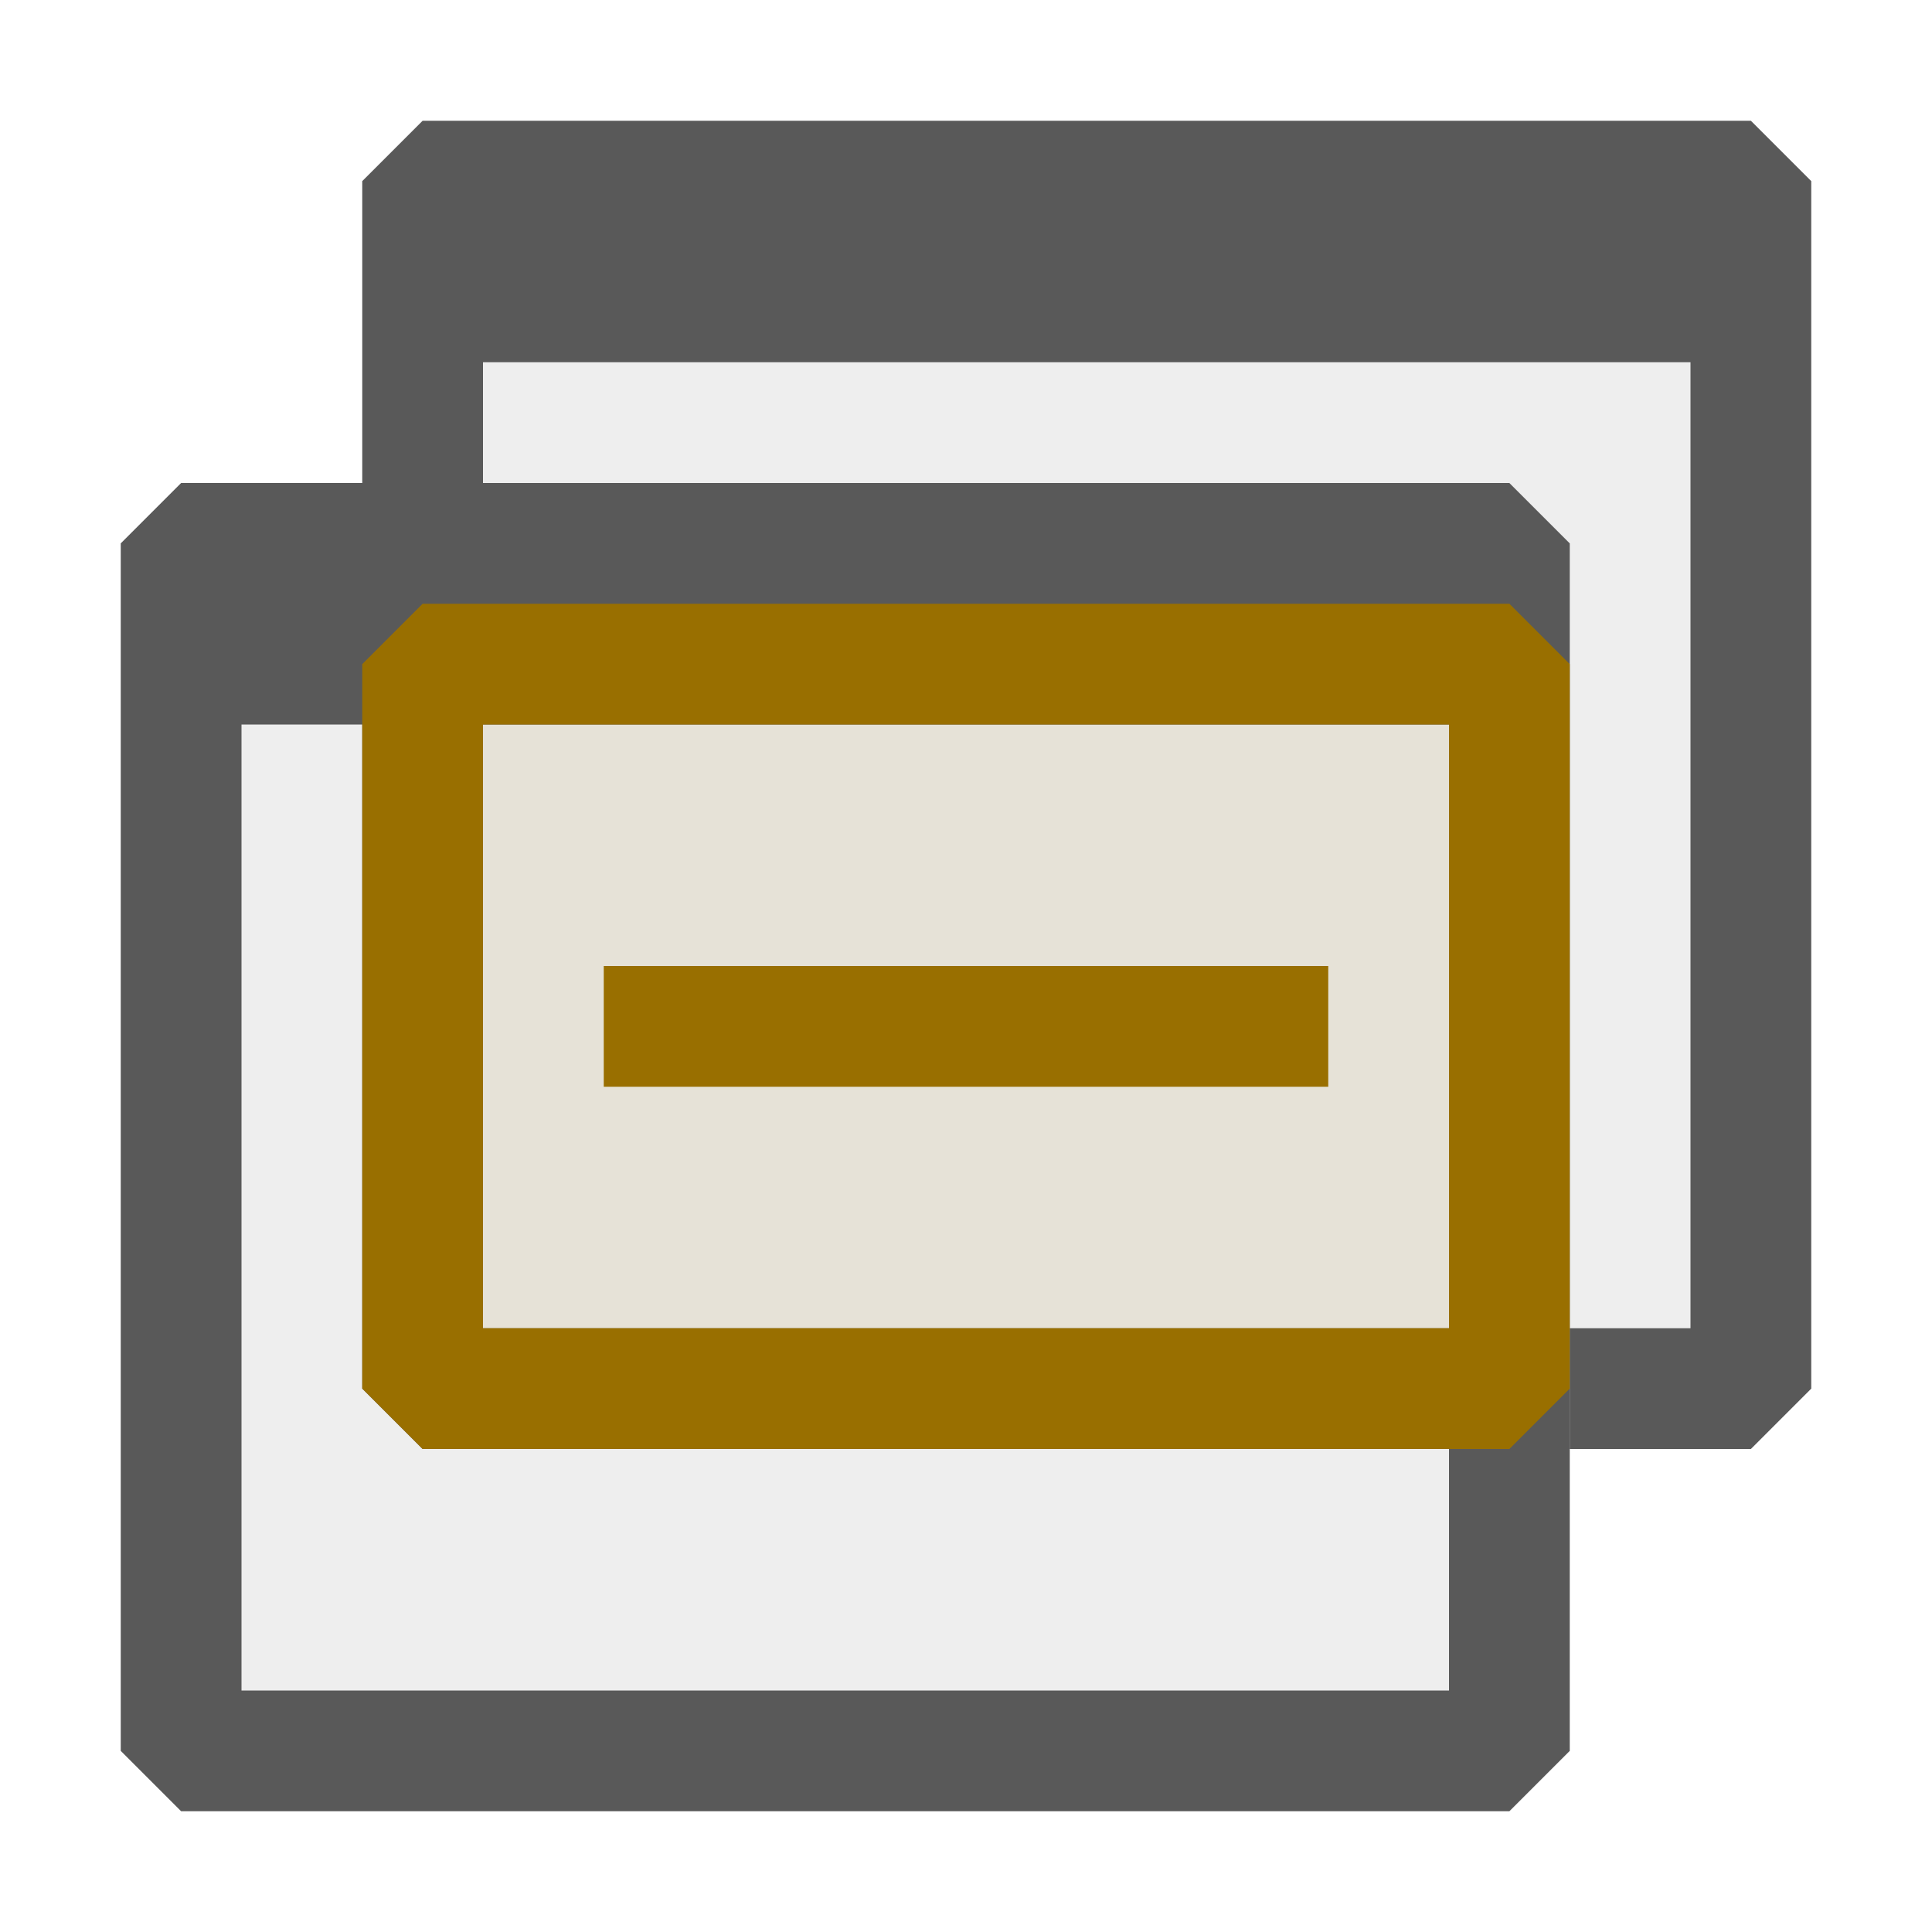 <svg xmlns="http://www.w3.org/2000/svg" viewBox="0 0 16 16">
  <defs>
    <style>.canvas{fill: none; opacity: 0;}.light-defaultgrey-10{fill: #212121; opacity: 0.1;}.light-defaultgrey{fill: #212121; opacity: 1;}.light-yellow-10{fill: #996f00; opacity: 0.1;}.light-yellow{fill: #996f00; opacity: 1;}.cls-1{opacity:0.75;}</style>
  </defs>
  <title>IconLightQueryView</title>
  <g id="canvas" class="canvas">
    <path class="canvas" d="M16,16H0V0H16Z" />
  </g>
  <g id="level-1">
    <g class="cls-1">
      <path class="light-defaultgrey-10" d="M13,4.5v7H3.5V4h9Z" />
      <path class="light-defaultgrey" d="M13,11v1H3.5L3,11.5V4H4v7Z" />
      <path class="light-defaultgrey-10" d="M14.5,1.5v10H13v-7L12.5,4h-9V1.5Z" />
      <path class="light-defaultgrey" d="M15,1.5v10l-.5.5H13V11h1V3H4V4H3V1.5L3.5,1h11Z" />
      <path class="light-defaultgrey-10" d="M3.5,11.5h9v3H1.5V4.5h2Z" />
      <path class="light-defaultgrey" d="M12.5,4H1.5L1,4.5v10l.5.5h11l.5-.5V4.5ZM12,14H2V6H12Z" />
    </g>
    <path class="light-yellow-10" d="M12.5,5.5v6h-9v-6Z" />
    <path class="light-yellow" d="M12.5,5h-9L3,5.5v6l.5.5h9l.5-.5v-6ZM12,11H4V6h8Z" />
    <path class="light-yellow" d="M11,8V9H5V8Z" />
  </g>
</svg>
